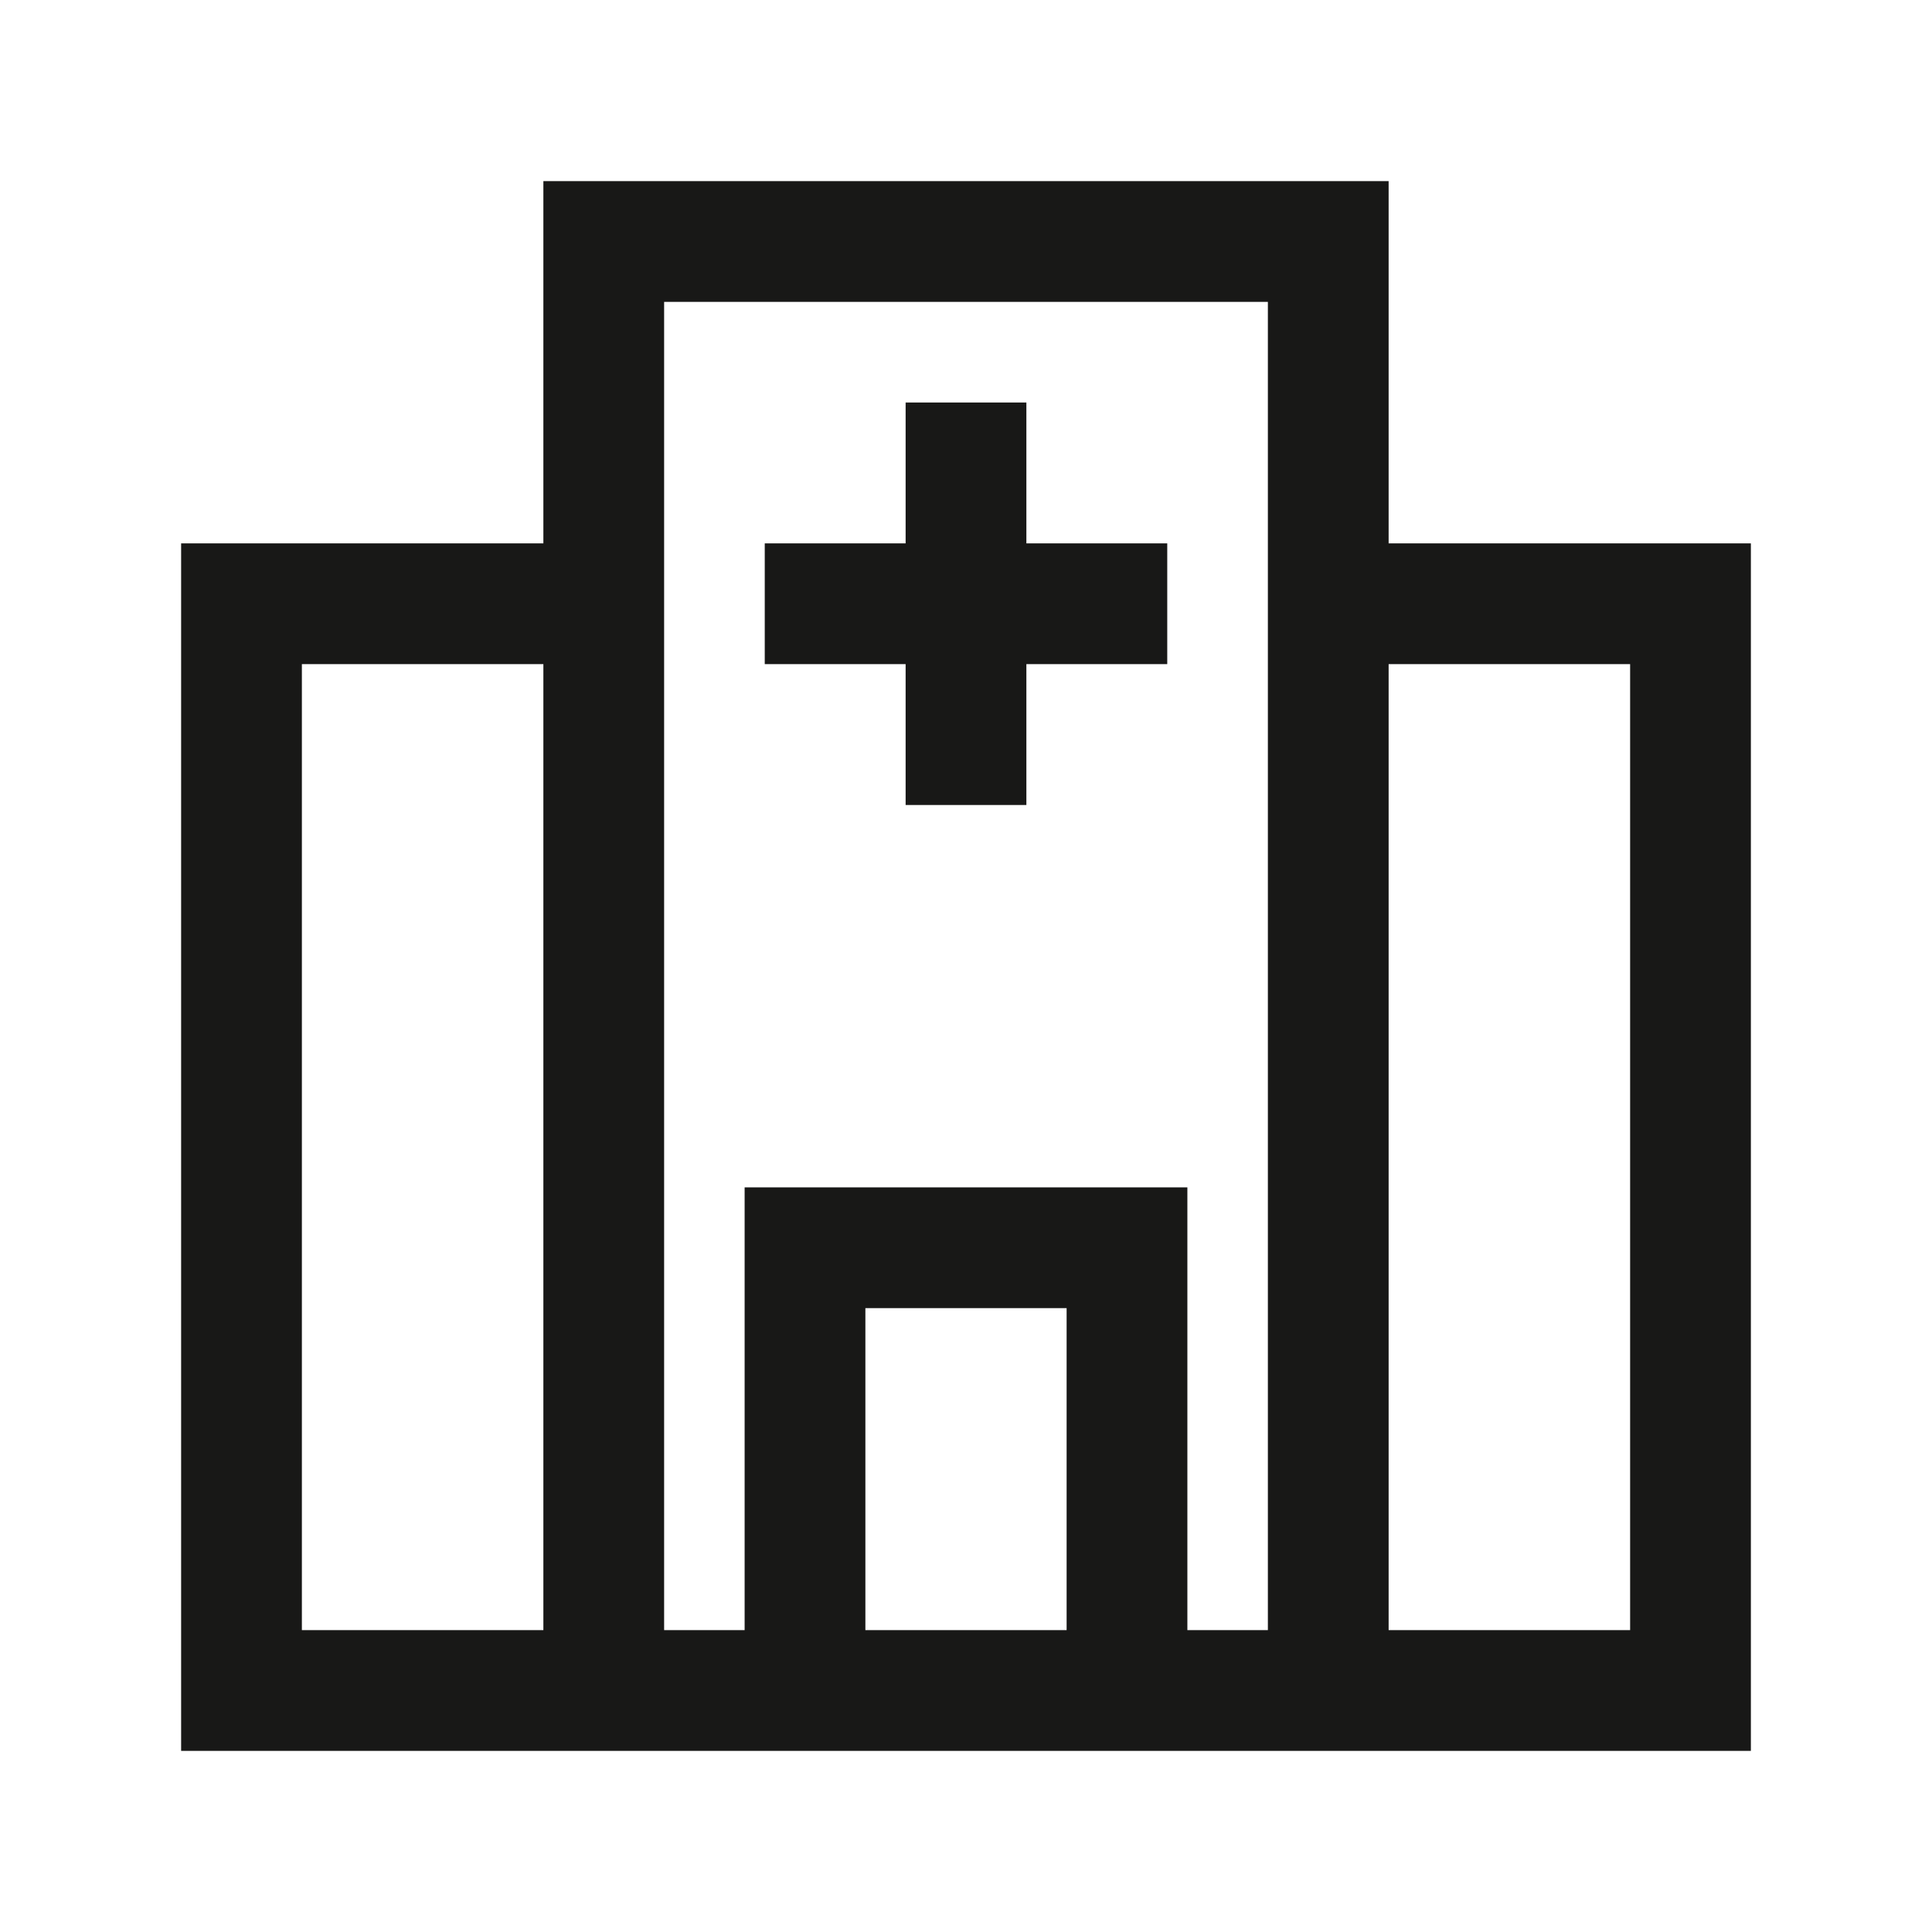 <svg width="24" height="24" viewBox="0 0 24 24" fill="none" xmlns="http://www.w3.org/2000/svg">
<path d="M16.5 7.5H21V21H16.5M16.5 7.5V3H7.5V7.5M16.5 7.5V21M7.5 7.5H3V21H7.5M7.5 7.5V21M7.5 21H10M16.5 21H14M12 5V7.5M12 10V7.5M12 7.5H14.5H9.5M10 21V15.5H14V21M10 21H14" stroke="#181817" stroke-width="1.5"/>
</svg>
